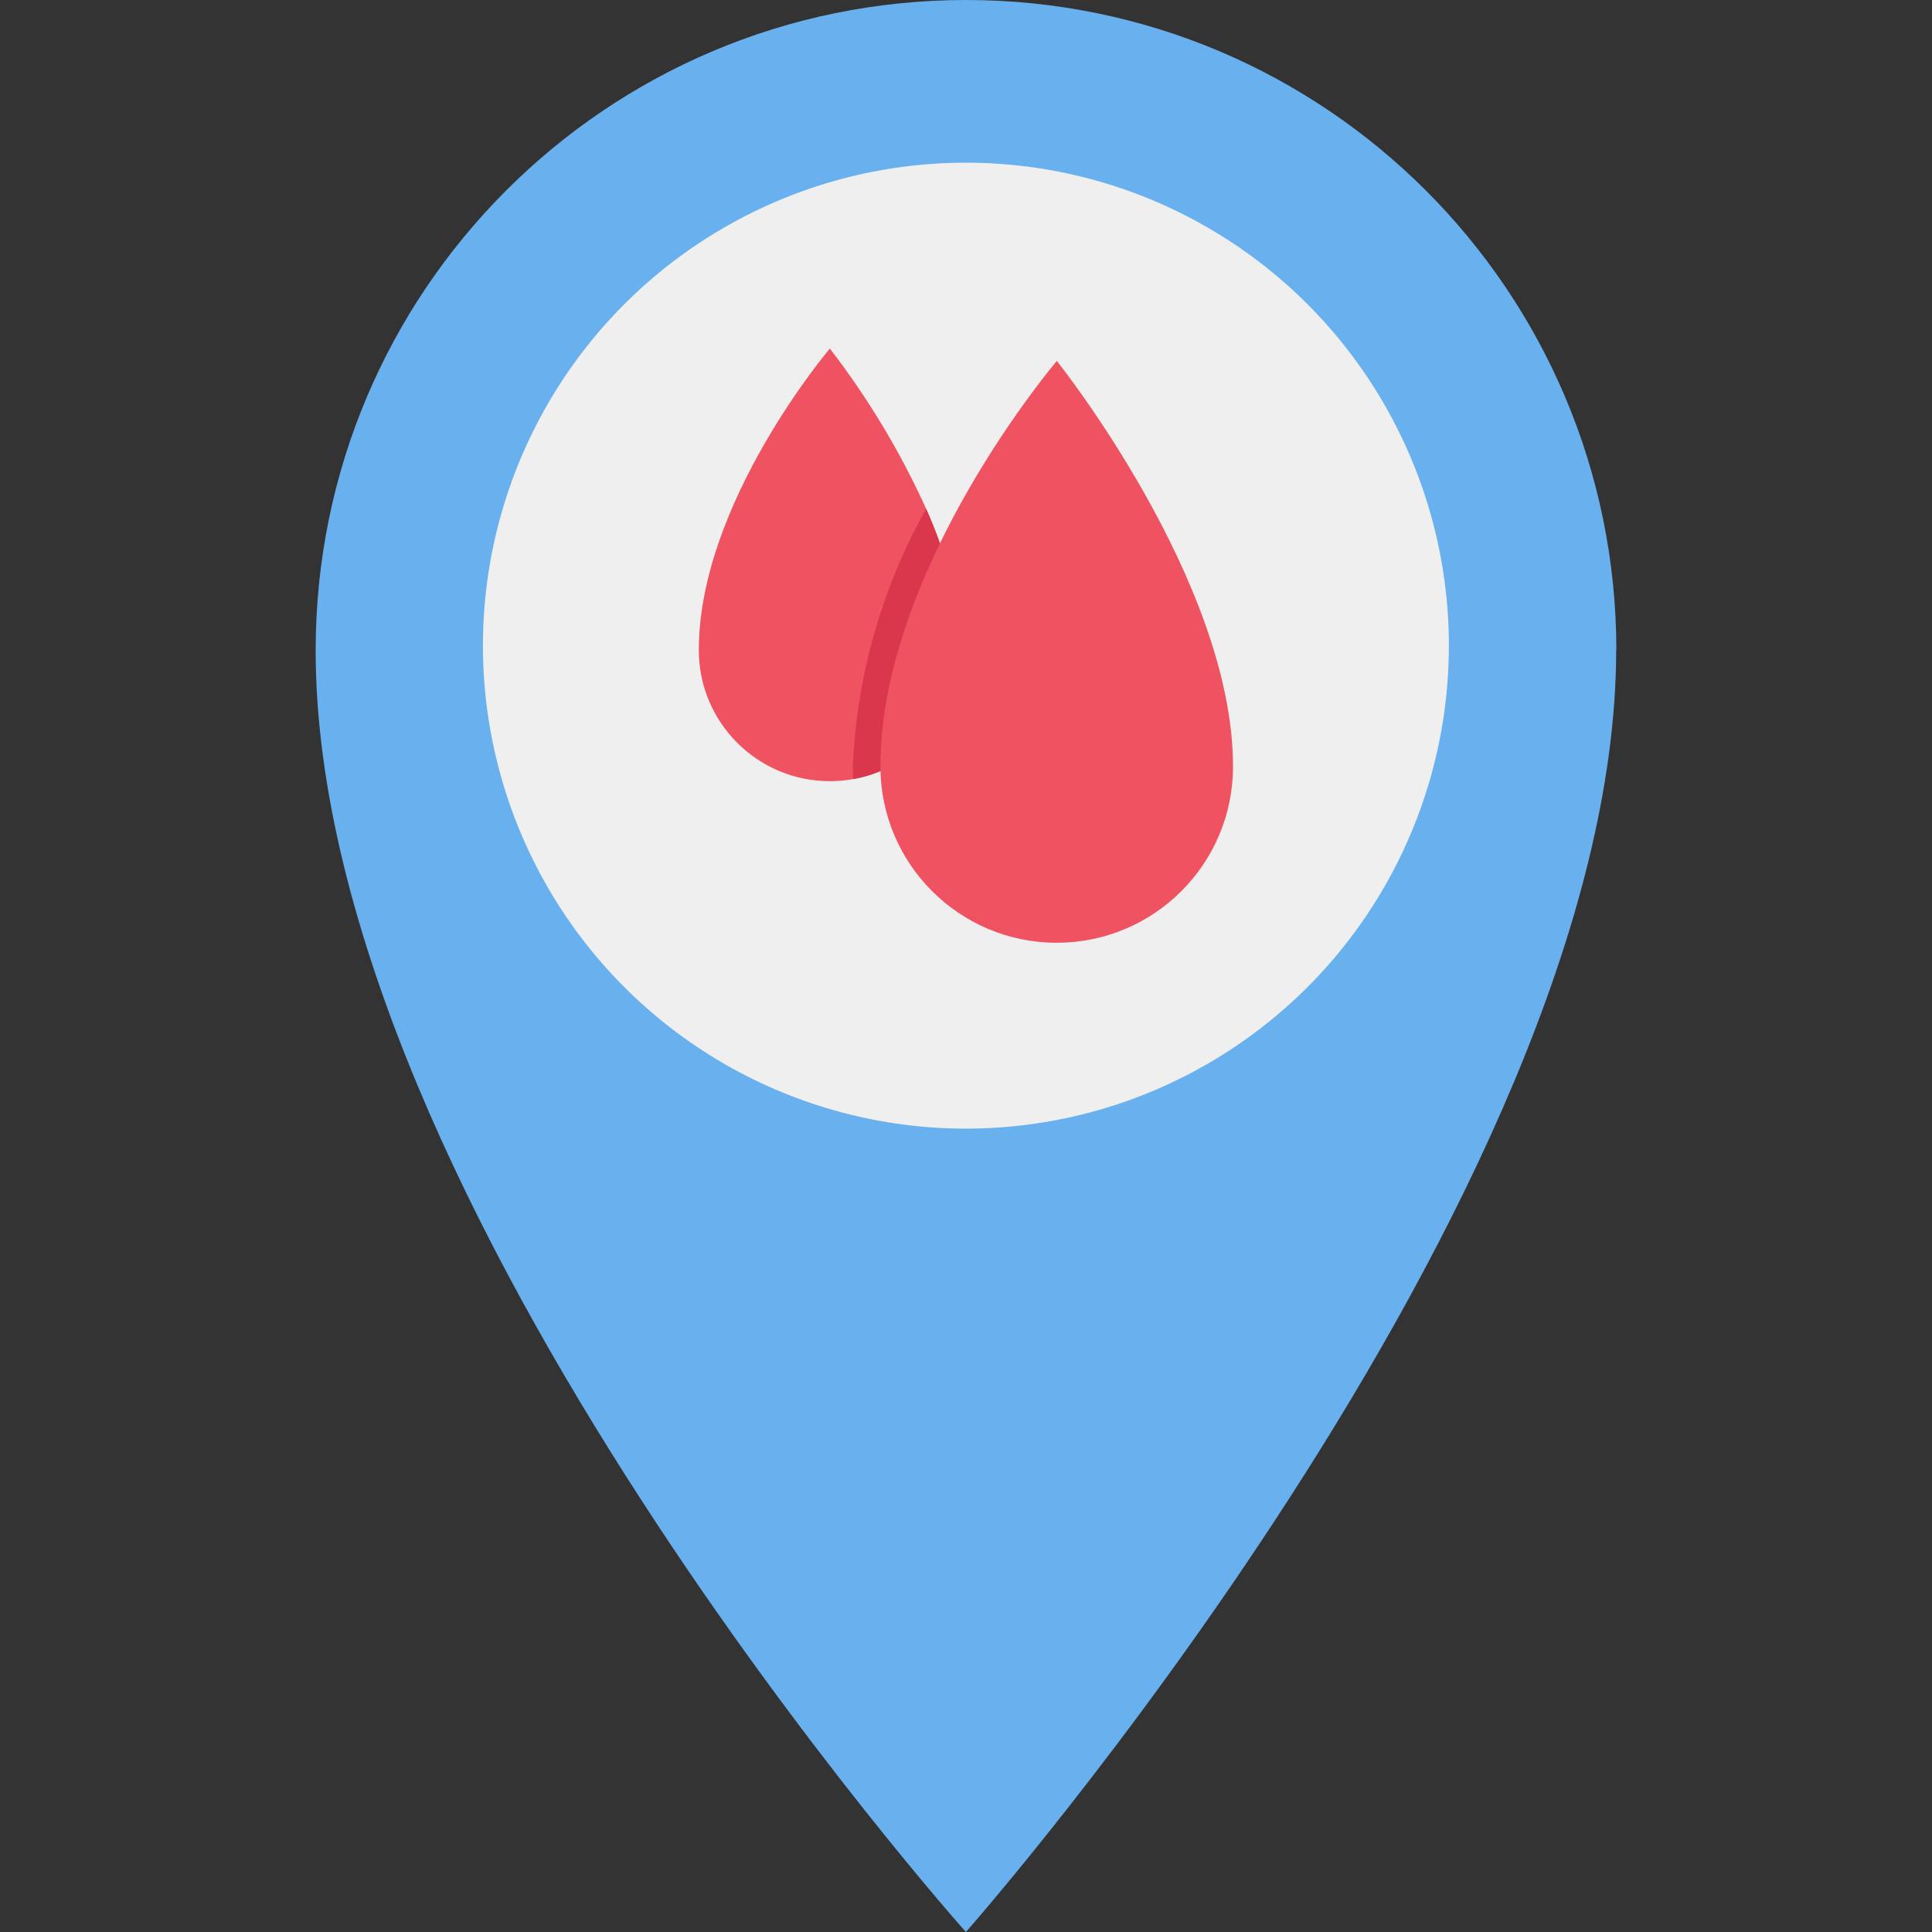 <svg id="Capa_1" enable-background="new 0 0 490.163 490.163" height="512" viewBox="0 0 490.163 490.163" width="512" xmlns="http://www.w3.org/2000/svg"><rect x="0" y="0" width="490.163" height="490.163" fill="#333333" stroke="none"/><g><path d="m410.031 164.997c0 138.333-164.973 325.165-164.973 325.165s-164.974-184.405-164.974-325.165c0-91.125 73.872-164.997 164.997-164.997s164.997 73.872 164.997 164.997z" fill="#69b0ee"/><circle cx="245.057" cy="163.808" fill="#eeefee" r="122.535"/><path d="m243.784 164.908c.007 10.483-4.929 20.355-13.317 26.641-5.748 4.314-12.742 6.645-19.928 6.641-18.364-.003-33.249-14.893-33.246-33.258 0-.008 0-.016 0-.024 0-37.358 33.246-76.474 33.246-76.474 9.685 12.559 17.881 26.198 24.423 40.646 2.728 6.102 4.928 12.428 6.575 18.906 1.431 5.529 2.186 11.211 2.247 16.922z" fill="#ef5261"/><path d="m234.968 129.098c-11.233 20.019-17.605 42.398-18.601 65.332 0 1.088.036 2.182.108 3.234 5.093-.896 9.9-2.992 14.023-6.115.957-15.076 4.711-29.842 11.07-43.545-1.656-6.479-3.864-12.805-6.6-18.906z" fill="#da364c"/><path d="m312.822 194.424c0-46.994-44.698-102.851-44.698-102.851s-44.752 52.6-44.752 102.851c-.017 24.703 19.994 44.742 44.697 44.76 24.703.017 44.742-19.994 44.759-44.697 0-.021 0-.042 0-.063" fill="#ef5261"/></g></svg>